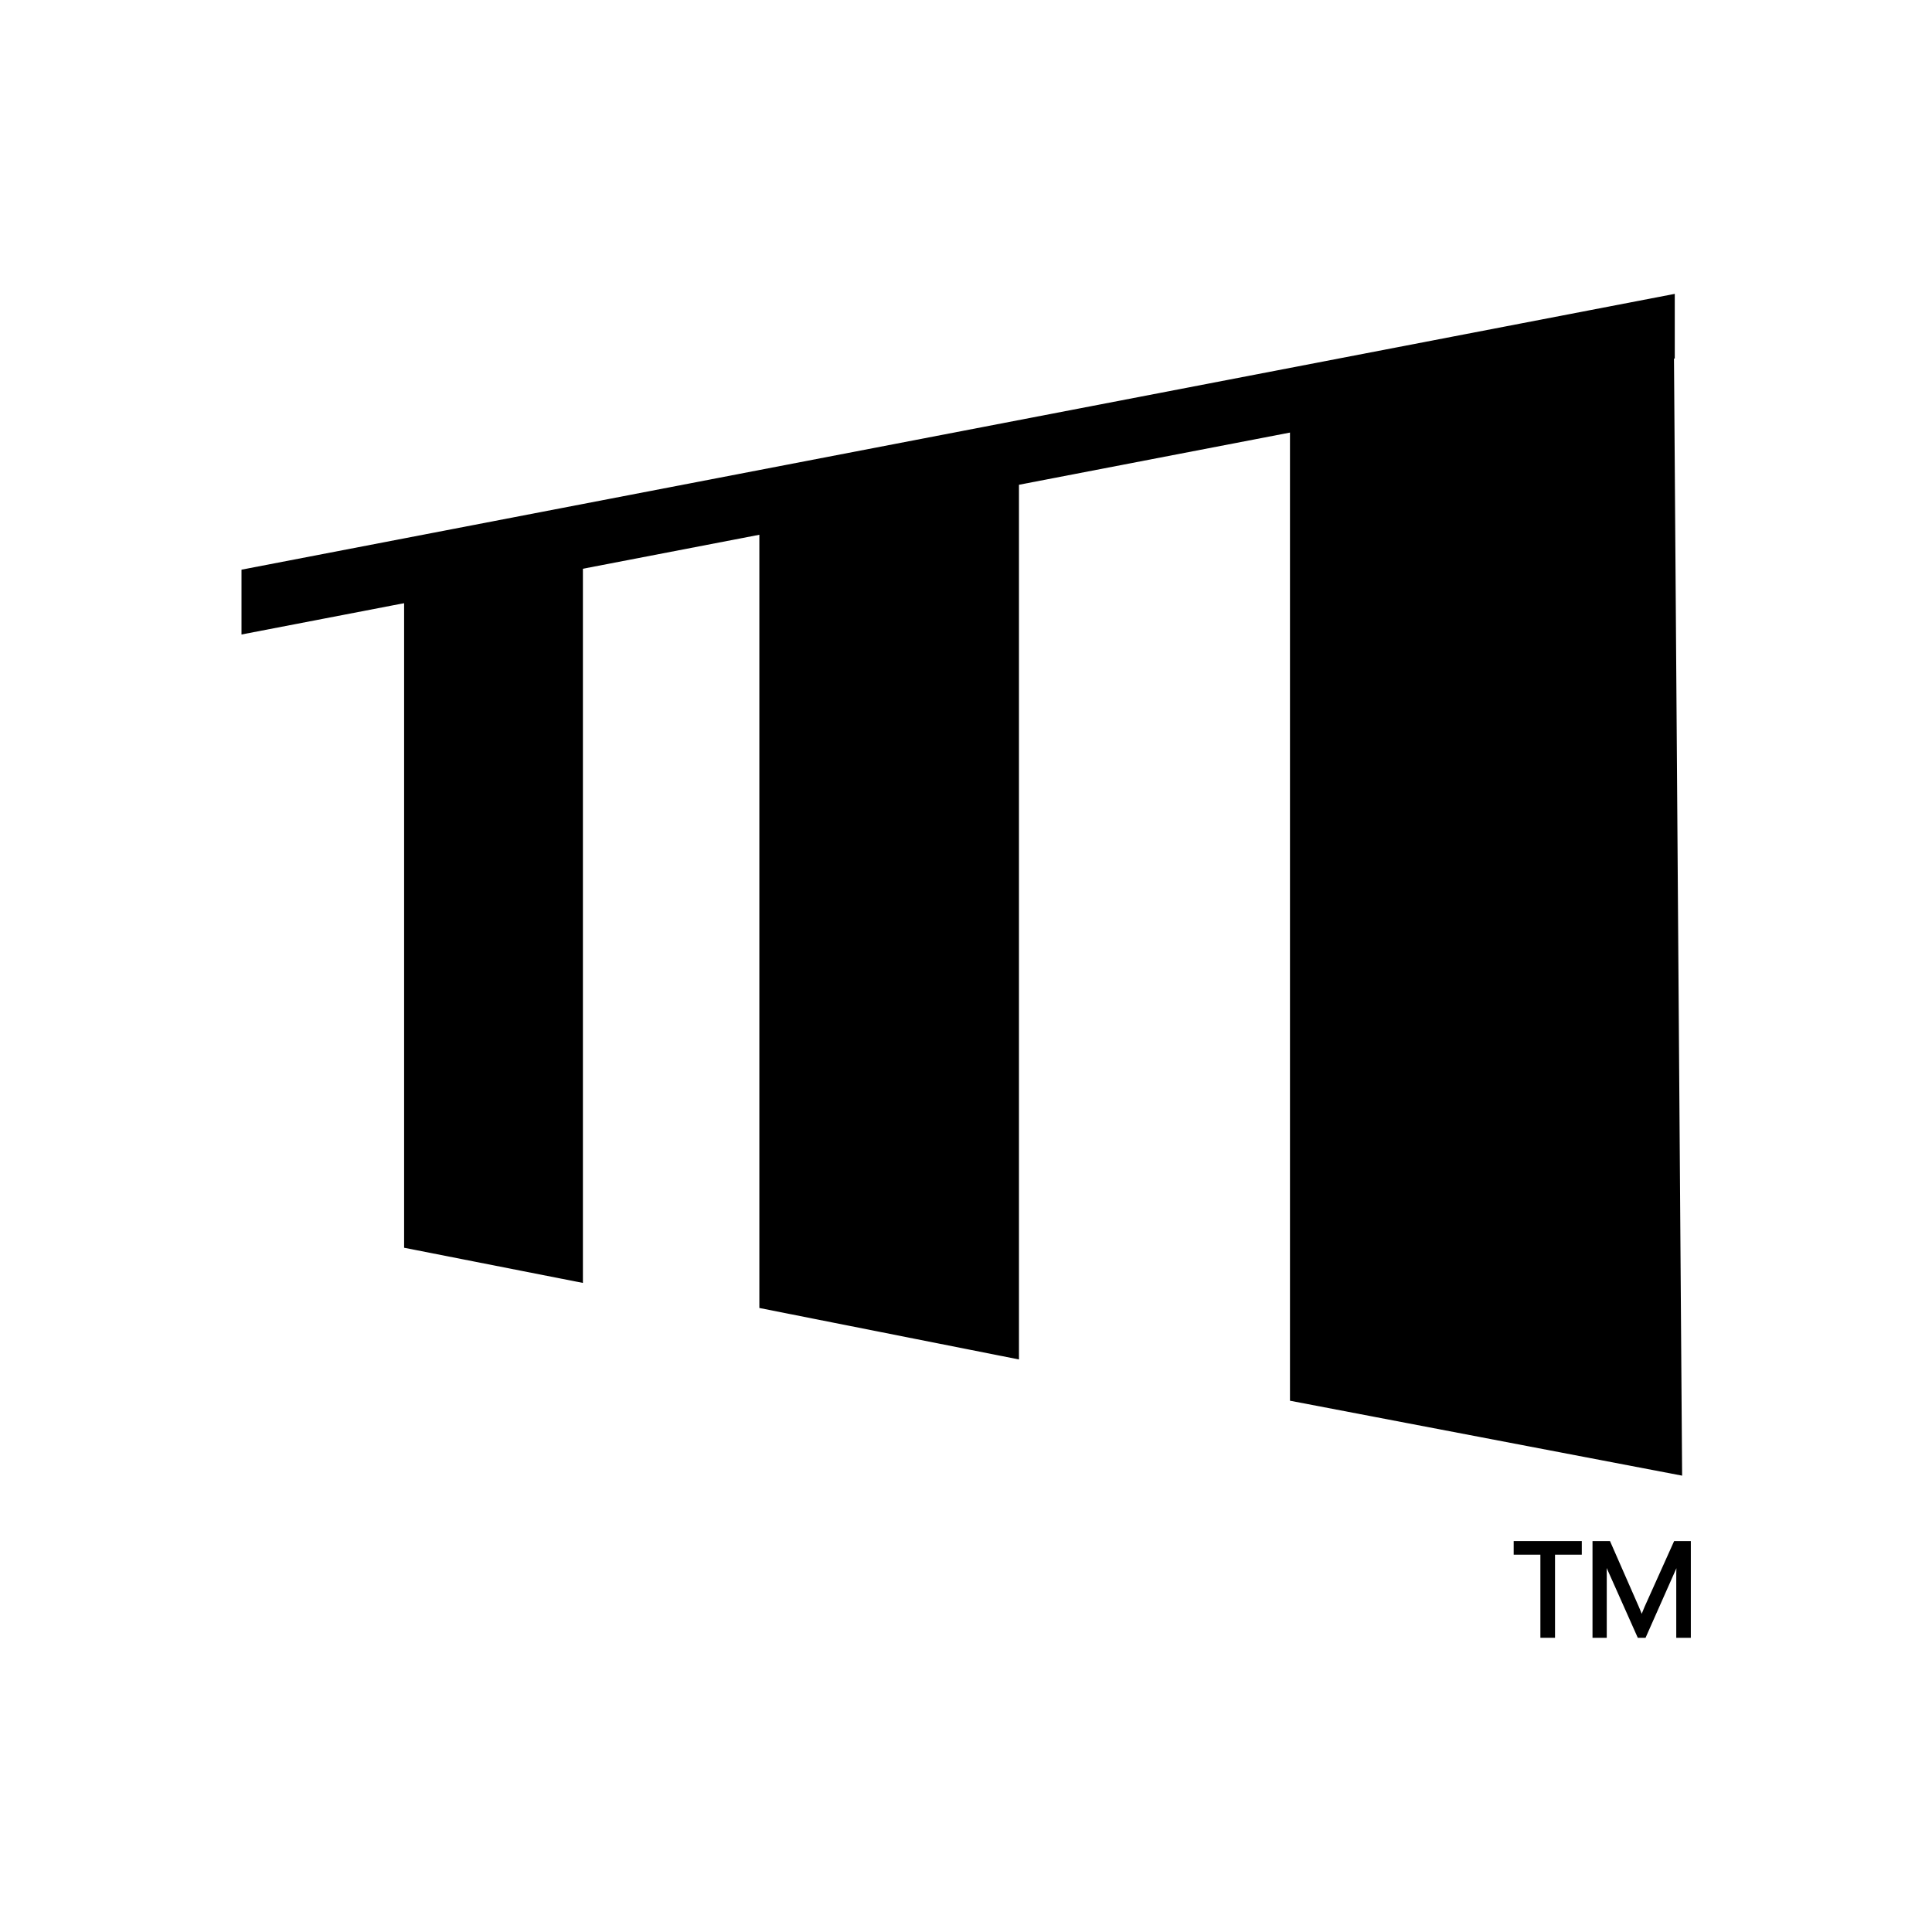 <?xml version="1.0" encoding="UTF-8" standalone="no"?>
<!-- Created with Inkscape (http://www.inkscape.org/) -->

<svg
   xmlns:dc="http://purl.org/dc/elements/1.1/"
   xmlns:cc="http://creativecommons.org/ns#"
   xmlns:rdf="http://www.w3.org/1999/02/22-rdf-syntax-ns#"
   xmlns:svg="http://www.w3.org/2000/svg"
   xmlns="http://www.w3.org/2000/svg"
   xmlns:sodipodi="http://sodipodi.sourceforge.net/DTD/sodipodi-0.dtd"
   xmlns:inkscape="http://www.inkscape.org/namespaces/inkscape"
   width="512"
   height="512"
   id="svg2"
   version="1.1"
   inkscape:version="0.91 r13725"
   sodipodi:docname="AppList_contrast-white.svg"
   inkscape:export-filename="C:\Users\owner\Pictures\ikaconnect-applogo150.scale-180.png"
   inkscape:export-xdpi="47.460938"
   inkscape:export-ydpi="47.460938">
  <defs
     id="defs4" />
  <sodipodi:namedview
     id="base"
     pagecolor="#ffffff"
     bordercolor="#666666"
     borderopacity="1.0"
     inkscape:pageopacity="0"
     inkscape:pageshadow="2"
     inkscape:zoom="1.4"
     inkscape:cx="58.642857"
     inkscape:cy="301.8294"
     inkscape:document-units="px"
     inkscape:current-layer="layer1"
     showgrid="false"
     inkscape:window-width="2560"
     inkscape:window-height="1360"
     inkscape:window-x="-11"
     inkscape:window-y="35"
     inkscape:window-maximized="1" />
  <g
     inkscape:label="レイヤー 1"
     inkscape:groupmode="layer"
     id="layer1"
     transform="translate(0,-540.362)">
    <path
       style="display:inline;fill:#000000;fill-opacity:1;stroke:#000000;stroke-width:5.222;stroke-linecap:square;stroke-linejoin:miter;stroke-miterlimit:4;stroke-dasharray:none;stroke-dashoffset:0;stroke-opacity:1"
       d="M 109.705,692.303 109.705,868.88 151.865,877.176 151.865,692.303 109.705,692.303 Z"
       id="rect4067"
       inkscape:connector-curvature="0" />
    <path
       inkscape:connector-curvature="0"
       style="display:inline;fill:#000000;fill-opacity:1;stroke:#000000;stroke-width:7.089;stroke-linecap:square;stroke-linejoin:miter;stroke-miterlimit:4;stroke-dasharray:none;stroke-dashoffset:0;stroke-opacity:1"
       d="M 440.286,622.531 67.545,694.258 67.545,704.217 440.286,632.429 440.286,622.531 Z"
       id="rect4069" />
    <path
       style="display:inline;fill:#000000;fill-opacity:1;stroke:#000000;stroke-width:12.782;stroke-linecap:square;stroke-linejoin:miter;stroke-miterlimit:4;stroke-dasharray:none;stroke-dashoffset:0;stroke-opacity:1"
       d="M 348.248,646.474 348.248,906.281 439.332,923.686 437.189,629.331 Z"
       id="rect4071"
       inkscape:connector-curvature="0"
       sodipodi:nodetypes="ccccc" />
    <path
       inkscape:connector-curvature="0"
       style="display:inline;fill:#000000;fill-opacity:1;stroke:#000000;stroke-width:8.849;stroke-linecap:square;stroke-linejoin:miter;stroke-miterlimit:4;stroke-dasharray:none;stroke-dashoffset:0;stroke-opacity:1"
       d="M 205.662,670.716 205.662,883.358 265.613,895.245 265.613,670.716 205.662,670.716 Z"
       id="rect4073" />
    <g
       transform="matrix(1.95,0,0,1.955,9.544,-1030.406)"
       style="font-style:normal;font-weight:normal;font-size:40px;line-height:125%;font-family:Sans;letter-spacing:0px;word-spacing:0px;display:inline;fill:#000000;fill-opacity:1;stroke:#000000;stroke-width:0.512"
       id="text4562">
      <path
         inkscape:connector-curvature="0"
         d="M 209.82,1013.95 206.181,1013.95 206.181,1025.218 204.705,1025.218 204.705,1013.95 201.075,1013.95 201.075,1012.615 209.82,1012.615 Z"
         style="font-variant:normal;font-stretch:normal;font-size:18px;font-family:'Segoe UI';-inkscape-font-specification:'Segoe UI';fill:#000000;stroke:#000000;stroke-width:0.512"
         id="path4567" />
      <path
         inkscape:connector-curvature="0"
         d="M 224.638,1025.218 223.17,1025.218 223.17,1016.763 C 223.17,1016.095 223.211,1015.278 223.293,1014.311 L 223.258,1014.311 C 223.118,1014.879 222.992,1015.286 222.88,1015.533 L 218.574,1025.218 217.853,1025.218 213.555,1015.603 C 213.432,1015.322 213.306,1014.891 213.177,1014.311 L 213.142,1014.311 C 213.189,1014.815 213.212,1015.638 213.212,1016.78 L 213.212,1025.218 211.788,1025.218 211.788,1012.615 213.74,1012.615 217.607,1021.404 C 217.906,1022.077 218.099,1022.581 218.187,1022.915 L 218.24,1022.915 C 218.492,1022.224 218.694,1021.708 218.846,1021.368 L 222.792,1012.615 224.638,1012.615 Z"
         style="font-variant:normal;font-stretch:normal;font-size:18px;font-family:'Segoe UI';-inkscape-font-specification:'Segoe UI';fill:#000000;stroke:#000000;stroke-width:0.512"
         id="path4569" />
    </g>
  </g>
</svg>
